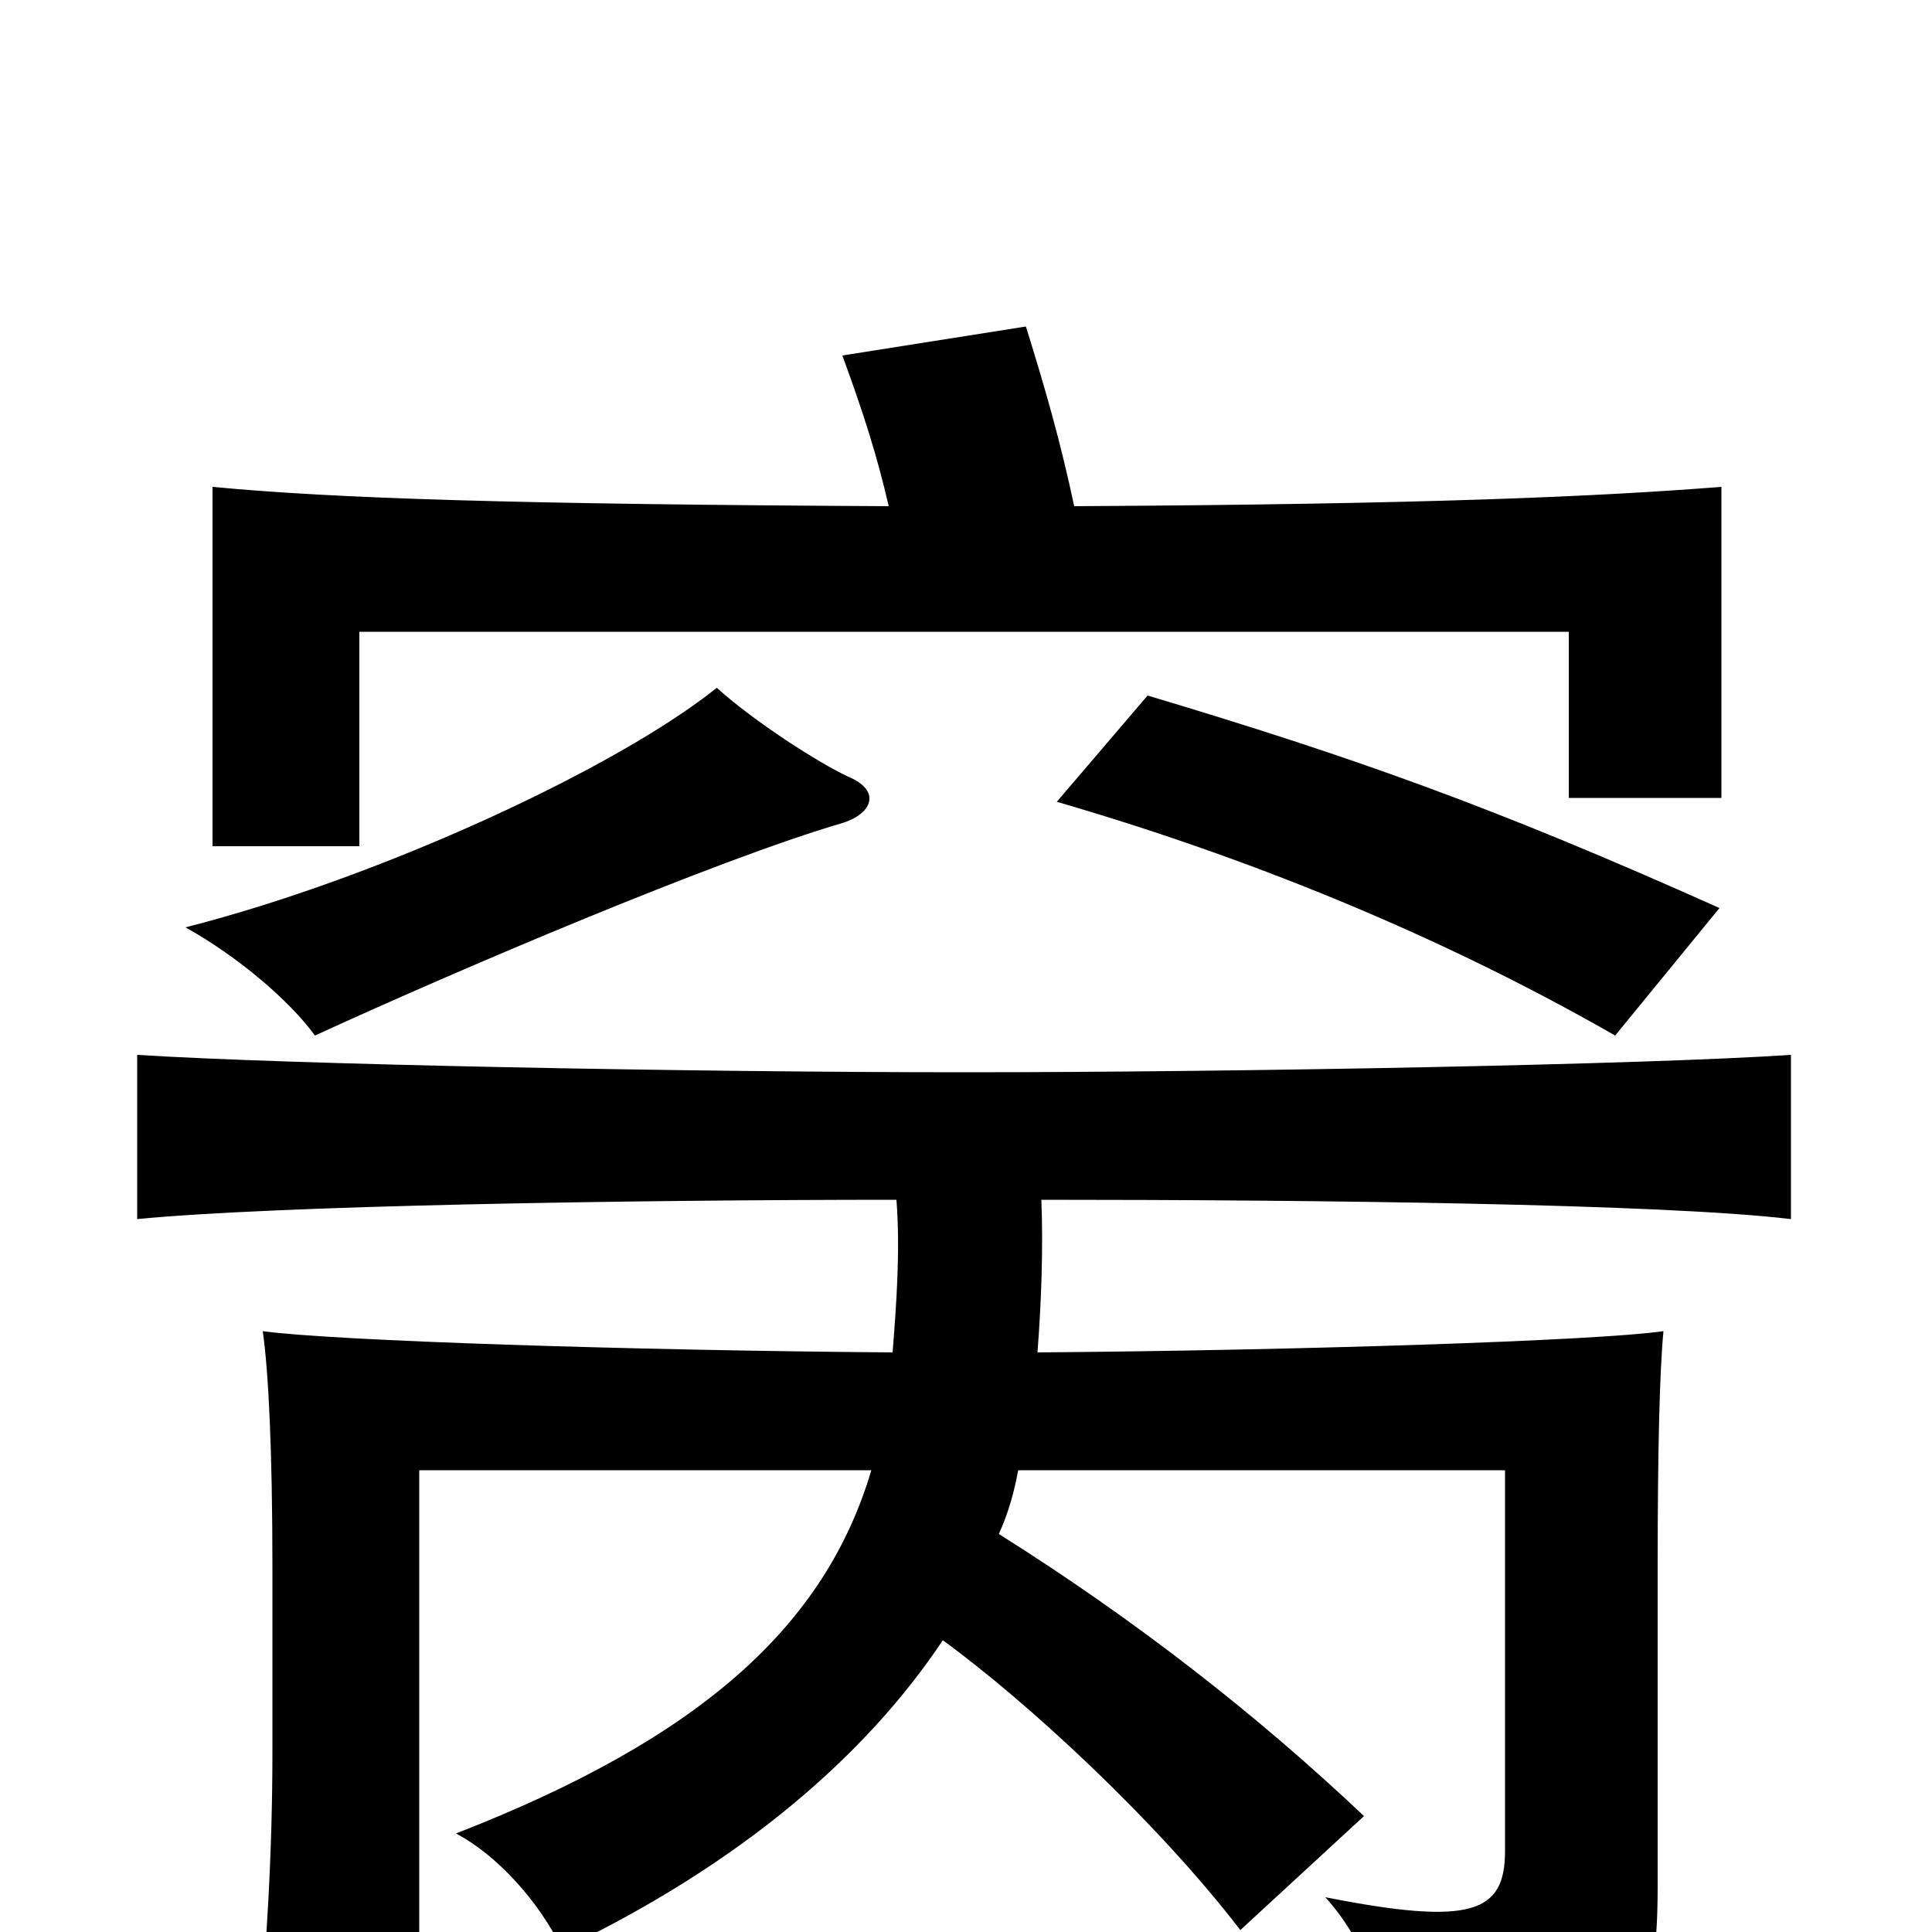 <svg xmlns="http://www.w3.org/2000/svg" viewBox="0 -1000 1000 1000">
	<path fill="#000000" d="M464 -379C466 -353 464 -325 462 -300C328 -301 172 -306 136 -311C139 -290 141 -249 141 -189V-93C141 -41 138 8 133 63H217V-239H451C427 -158 362 -100 236 -51C257 -40 279 -16 291 9C383 -35 448 -91 488 -151C532 -119 599 -57 642 -1L706 -60C650 -113 587 -162 517 -206C522 -217 525 -228 527 -239H779V-42C779 -10 762 -3 686 -18C711 10 718 42 716 76C842 67 858 57 858 -24V-189C858 -249 859 -290 861 -311C827 -306 670 -301 537 -300C539 -326 540 -354 539 -379C678 -379 860 -377 927 -369V-454C852 -449 641 -445 499 -445C358 -445 150 -449 71 -454V-369C143 -376 326 -379 464 -379ZM890 -530C774 -582 701 -608 594 -640L547 -585C657 -553 754 -511 836 -464ZM439 -598C424 -605 391 -626 371 -644C320 -603 198 -546 96 -520C123 -505 150 -482 163 -464C237 -498 371 -555 436 -574C452 -579 456 -591 439 -598ZM460 -738C266 -739 173 -742 110 -748V-562H186V-673H812V-587H891V-748C827 -743 740 -739 556 -738C549 -771 541 -799 531 -831L436 -816C447 -786 454 -764 460 -738Z"/>
</svg>